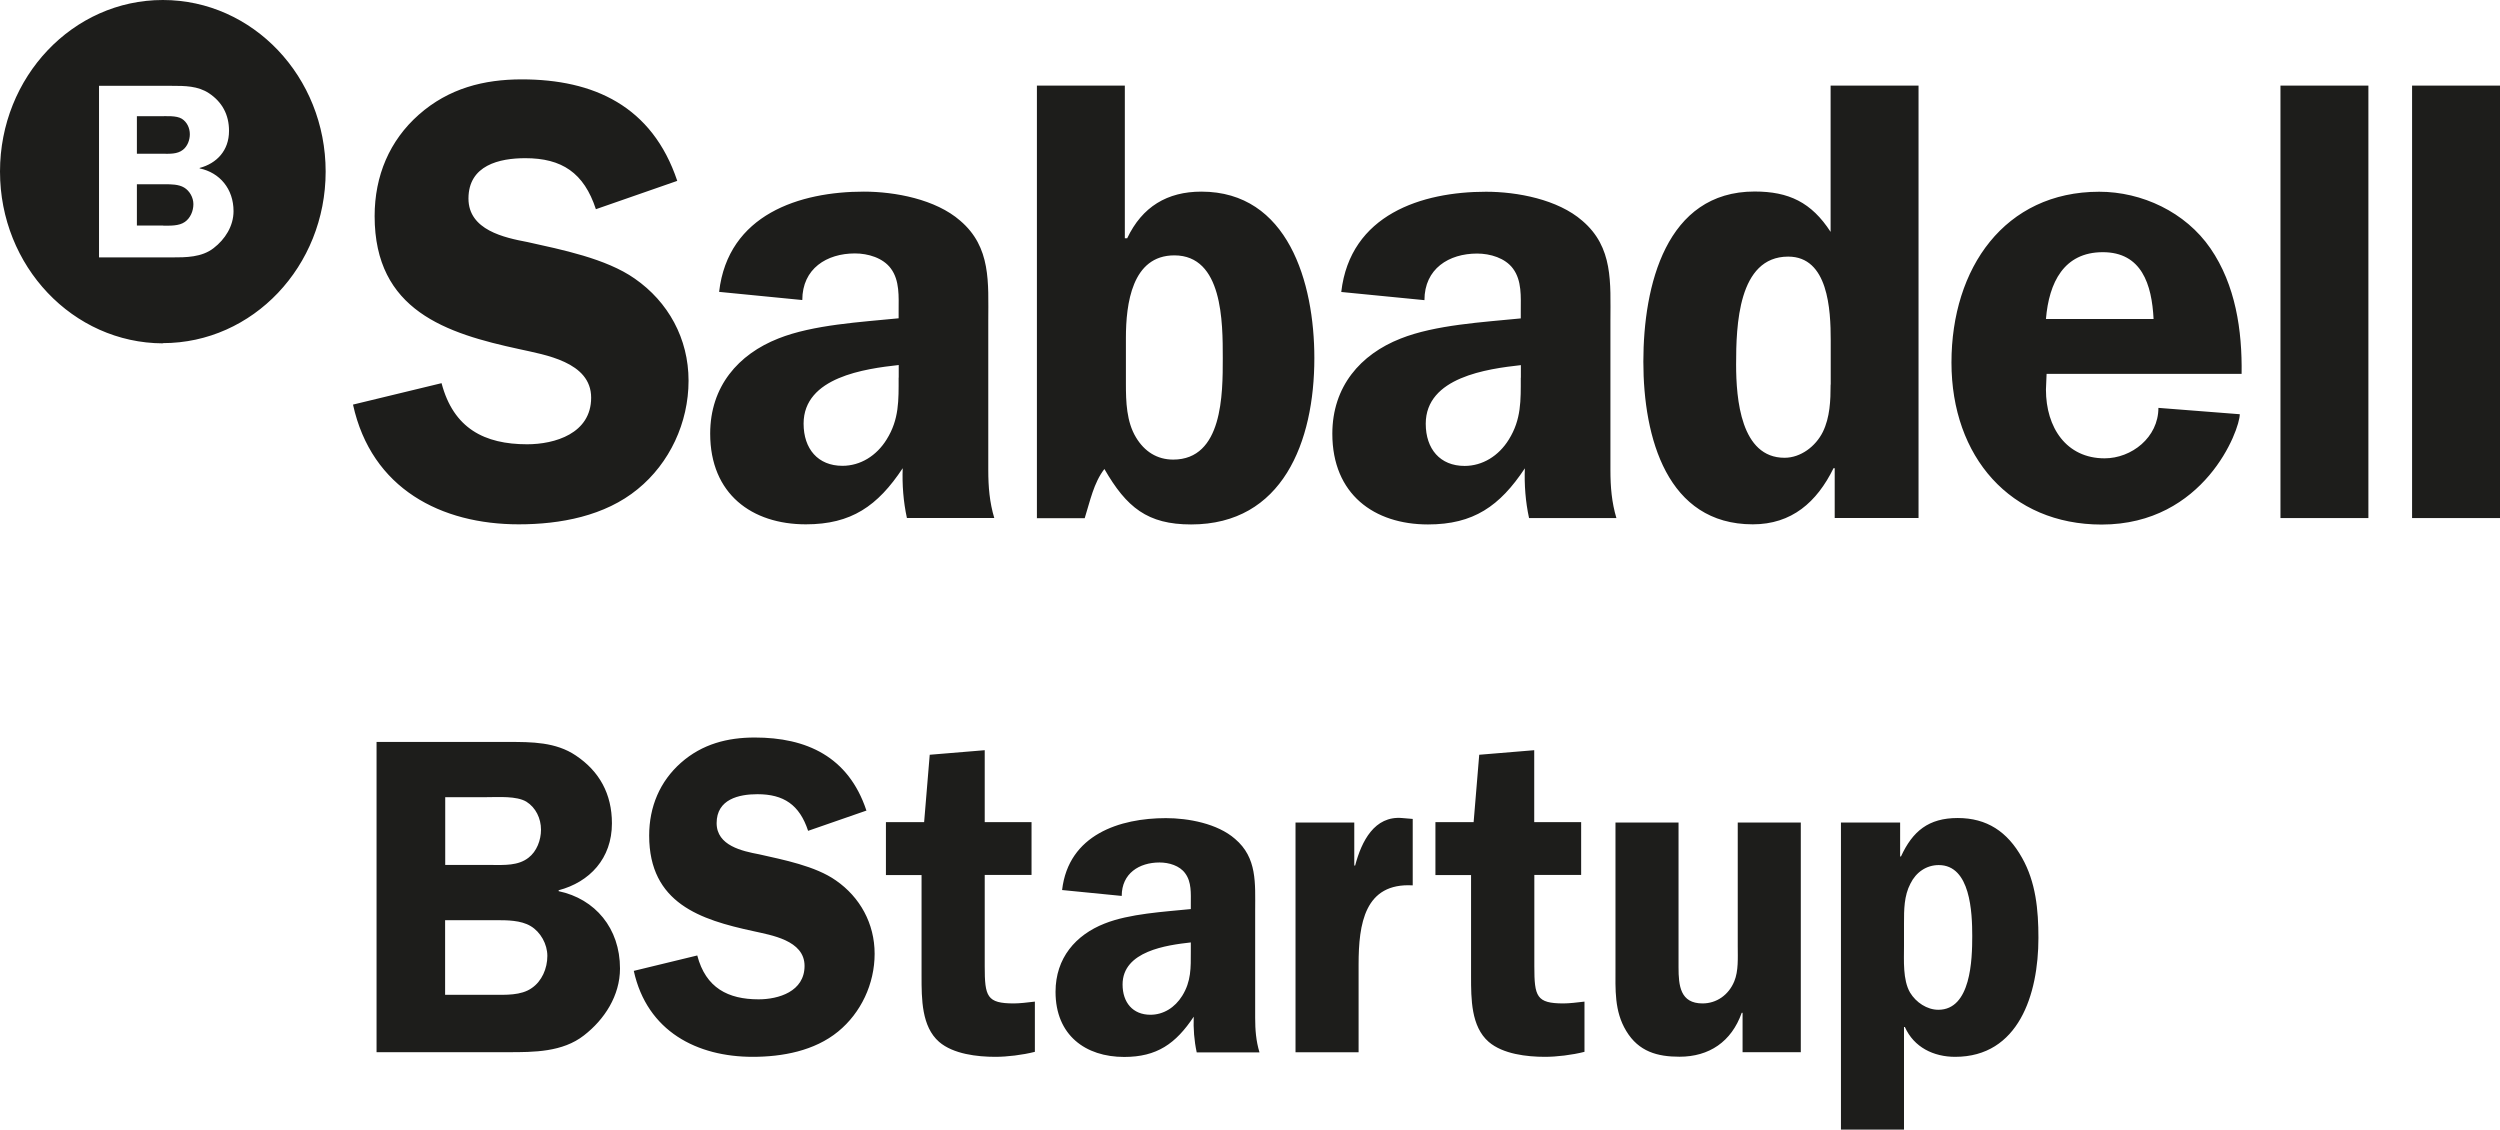 <svg width="135" height="61" viewBox="0 0 135 61" fill="none" xmlns="http://www.w3.org/2000/svg">
<g clip-path="url(#clip0_1201_232)">
<path d="M130.252 27.977H135V4.623H130.252V27.971V27.977ZM123.145 27.977H127.893V4.623H123.145V27.971V27.977ZM110.481 17.225C110.644 15.253 111.452 13.618 113.55 13.618C115.648 13.618 116.2 15.351 116.293 17.225H110.481ZM121.047 20.188C121.082 17.837 120.721 15.388 119.367 13.416C118.013 11.444 115.654 10.354 113.358 10.354C108.256 10.354 105.379 14.475 105.379 19.576C105.379 24.677 108.575 28.326 113.486 28.326C119.042 28.326 120.948 23.219 120.948 22.368L116.554 22.025C116.554 23.624 115.102 24.75 113.649 24.75C111.58 24.75 110.481 23.085 110.481 21.04L110.516 20.188H121.047ZM98.853 20.77C98.853 21.621 98.818 22.54 98.434 23.323C98.045 24.107 97.237 24.72 96.365 24.72C94.006 24.72 93.75 21.554 93.75 19.68C93.75 17.604 93.849 13.857 96.563 13.857C98.725 13.857 98.859 16.716 98.859 18.382V20.764L98.853 20.77ZM103.601 27.983V4.623H98.853V12.522C97.818 10.924 96.592 10.342 94.75 10.342C89.967 10.342 88.741 15.412 88.741 19.533C88.741 23.654 90.031 28.314 94.651 28.314C96.749 28.314 98.109 27.12 99.01 25.283H99.074V27.971H103.595L103.601 27.983ZM82.122 20.397C82.122 21.621 82.156 22.644 81.477 23.734C80.93 24.622 80.053 25.16 79.088 25.16C77.763 25.16 76.99 24.242 76.99 22.883C76.99 20.366 80.32 19.919 82.127 19.717V20.397H82.122ZM87.288 27.983C87.032 27.132 86.963 26.281 86.963 25.399V17.335C86.963 15.259 87.125 13.355 85.446 11.922C84.121 10.765 81.924 10.354 80.245 10.354C76.787 10.354 72.91 11.579 72.428 15.767L76.92 16.208C76.92 14.506 78.245 13.692 79.762 13.692C80.471 13.692 81.279 13.93 81.703 14.506C82.186 15.155 82.122 16.037 82.122 16.784V17.194C80.117 17.396 77.501 17.537 75.63 18.284C73.468 19.135 71.946 20.868 71.946 23.422C71.946 26.691 74.206 28.32 77.112 28.32C79.565 28.32 80.988 27.334 82.342 25.289C82.308 26.171 82.377 27.096 82.569 27.977H87.288V27.983ZM55.987 27.983H58.574C58.864 27.065 59.056 26.079 59.637 25.326C60.834 27.402 61.962 28.32 64.321 28.32C69.261 28.32 70.975 23.862 70.975 19.337C70.975 15.253 69.551 10.348 64.873 10.348C63.031 10.348 61.677 11.163 60.869 12.865H60.741V4.623H55.993V27.971L55.987 27.983ZM60.799 18.247C60.799 16.41 61.125 13.79 63.415 13.79C66.03 13.79 66.03 17.396 66.03 19.337C66.03 21.278 66.03 24.818 63.351 24.818C62.479 24.818 61.799 24.377 61.346 23.624C60.828 22.772 60.799 21.683 60.799 20.727V18.241V18.247ZM48.526 20.39C48.526 21.615 48.56 22.638 47.88 23.728C47.334 24.616 46.457 25.154 45.492 25.154C44.167 25.154 43.394 24.236 43.394 22.877C43.394 20.36 46.724 19.913 48.531 19.711V20.39H48.526ZM53.692 27.977C53.436 27.126 53.367 26.275 53.367 25.393V17.329C53.367 15.253 53.529 13.349 51.85 11.916C50.525 10.759 48.328 10.348 46.648 10.348C43.191 10.348 39.315 11.573 38.832 15.761L43.324 16.202C43.324 14.5 44.649 13.685 46.166 13.685C46.875 13.685 47.683 13.924 48.107 14.5C48.59 15.149 48.526 16.031 48.526 16.778V17.188C46.521 17.39 43.906 17.531 42.034 18.278C39.872 19.129 38.35 20.862 38.35 23.415C38.35 26.685 40.61 28.314 43.516 28.314C45.969 28.314 47.392 27.328 48.746 25.283C48.712 26.165 48.781 27.089 48.973 27.971H53.692V27.977ZM36.572 9.767C35.217 5.719 32.05 4.286 28.174 4.286C26.14 4.286 24.234 4.764 22.618 6.191C21.037 7.587 20.23 9.491 20.23 11.671C20.23 16.778 24.106 18.002 28.046 18.854C29.4 19.16 31.922 19.533 31.922 21.474C31.922 23.415 29.952 23.991 28.465 23.991C26.169 23.991 24.489 23.14 23.844 20.691L19.062 21.848C20.061 26.41 23.844 28.314 28.011 28.314C30.243 28.314 32.66 27.873 34.439 26.41C36.153 25.014 37.182 22.834 37.182 20.556C37.182 18.278 36.083 16.3 34.276 15.045C32.724 13.955 30.301 13.477 28.494 13.073C27.233 12.834 25.297 12.424 25.297 10.722C25.297 8.915 26.977 8.542 28.366 8.542C30.336 8.542 31.533 9.326 32.178 11.297L36.572 9.767ZM8.787 8.303H7.392V6.276H8.636C8.985 6.276 9.519 6.233 9.816 6.411C10.1 6.589 10.251 6.913 10.251 7.25C10.251 7.562 10.123 7.899 9.879 8.089C9.571 8.334 9.147 8.303 8.793 8.303M8.816 12.179H7.392V9.95H8.903C9.234 9.95 9.647 9.95 9.943 10.128C10.24 10.306 10.443 10.667 10.443 11.022C10.443 11.402 10.275 11.781 9.984 11.983C9.664 12.21 9.188 12.185 8.816 12.185M12.367 7.066C12.367 6.191 11.995 5.511 11.292 5.039C10.687 4.635 9.972 4.635 9.281 4.635H5.347V13.9H9.281C10.036 13.9 10.896 13.9 11.536 13.398C12.152 12.926 12.611 12.21 12.611 11.402C12.611 10.201 11.867 9.32 10.78 9.093V9.069C11.704 8.824 12.367 8.126 12.367 7.072M8.793 18.541C3.934 18.523 0 14.377 0 9.264C0 4.152 3.934 0 8.793 0C13.651 0 17.585 4.145 17.585 9.264C17.585 14.384 13.651 18.529 8.793 18.529M99.411 44.412V61H102.816V55.458H102.863C103.351 56.554 104.414 57.069 105.577 57.069C109.005 57.069 110.075 53.701 110.075 50.645C110.075 49.133 109.935 47.639 109.191 46.322C108.401 44.908 107.291 44.173 105.716 44.173C104.141 44.173 103.281 44.884 102.653 46.249H102.607V44.418H99.411V44.412ZM102.816 49.862C102.816 49.127 102.816 48.374 103.165 47.712C103.467 47.1 104.025 46.714 104.693 46.714C106.408 46.714 106.501 49.28 106.501 50.548C106.501 51.815 106.431 54.528 104.67 54.528C104.066 54.528 103.467 54.136 103.142 53.597C102.746 52.911 102.816 51.864 102.816 51.08V49.862ZM97.243 56.824V44.418H93.838V51.086C93.838 51.723 93.884 52.427 93.651 52.991C93.349 53.726 92.698 54.185 91.937 54.185C90.734 54.185 90.641 53.23 90.641 52.231V44.418H87.236V52.231C87.236 53.432 87.166 54.601 87.817 55.673C88.491 56.793 89.508 57.063 90.694 57.063C92.292 57.063 93.5 56.255 94.052 54.693H94.099V56.818H97.255L97.243 56.824ZM85.376 44.394H82.848V40.511L79.878 40.757L79.576 44.394H77.513V47.253H79.437V52.721C79.437 53.94 79.437 55.434 80.39 56.261C81.157 56.922 82.453 57.069 83.429 57.069C84.057 57.069 84.888 56.971 85.562 56.799V54.087C85.167 54.136 84.725 54.185 84.429 54.185C82.97 54.185 82.854 53.817 82.854 52.182V47.247H85.382V44.388L85.376 44.394ZM69.958 44.418V56.824H73.364V52.084C73.364 49.886 73.689 47.663 76.287 47.81V44.222L75.706 44.173C74.224 44.051 73.526 45.416 73.178 46.739H73.131V44.418H69.958ZM64.304 51.38C64.304 52.262 64.327 52.991 63.839 53.775C63.444 54.411 62.822 54.797 62.124 54.797C61.171 54.797 60.619 54.136 60.619 53.162C60.619 51.356 63.008 51.037 64.304 50.891V51.38ZM68.011 56.824C67.825 56.212 67.779 55.605 67.779 54.969V49.182C67.779 47.694 67.895 46.322 66.692 45.3C65.739 44.467 64.164 44.179 62.961 44.179C60.48 44.179 57.702 45.061 57.353 48.062L60.573 48.38C60.573 47.161 61.52 46.574 62.613 46.574C63.124 46.574 63.705 46.745 64.001 47.161C64.35 47.627 64.304 48.258 64.304 48.796V49.09C62.868 49.237 60.991 49.335 59.643 49.874C58.091 50.486 56.999 51.729 56.999 53.56C56.999 55.905 58.62 57.075 60.706 57.075C62.467 57.075 63.49 56.365 64.461 54.901C64.437 55.538 64.484 56.193 64.623 56.83H68.006L68.011 56.824ZM55.703 44.394H53.175V40.511L50.205 40.757L49.903 44.394H47.84V47.253H49.764V52.721C49.764 53.94 49.764 55.434 50.711 56.261C51.478 56.922 52.774 57.069 53.75 57.069C54.378 57.069 55.209 56.971 55.883 56.799V54.087C55.488 54.136 55.046 54.185 54.75 54.185C53.291 54.185 53.175 53.817 53.175 52.182V47.247H55.703V44.388V44.394ZM46.782 43.757C45.812 40.848 43.539 39.826 40.756 39.826C39.297 39.826 37.925 40.169 36.769 41.191C35.636 42.195 35.055 43.561 35.055 45.122C35.055 48.784 37.838 49.666 40.663 50.278C41.633 50.499 43.446 50.768 43.446 52.158C43.446 53.548 42.034 53.964 40.965 53.964C39.32 53.964 38.111 53.352 37.652 51.595L34.224 52.427C34.944 55.703 37.652 57.069 40.645 57.069C42.243 57.069 43.981 56.751 45.26 55.703C46.486 54.699 47.23 53.138 47.23 51.503C47.23 49.868 46.439 48.447 45.143 47.547C44.033 46.763 42.29 46.427 40.994 46.133C40.087 45.961 38.698 45.667 38.698 44.449C38.698 43.157 39.901 42.887 40.901 42.887C42.313 42.887 43.173 43.451 43.638 44.865L46.794 43.769L46.782 43.757ZM24.042 49.69H26.779C27.384 49.69 28.122 49.69 28.656 50.009C29.191 50.327 29.557 50.982 29.557 51.619C29.557 52.305 29.255 52.985 28.72 53.352C28.139 53.768 27.285 53.719 26.611 53.719H24.036V49.69H24.042ZM24.042 43.047H26.291C26.919 43.047 27.889 42.973 28.424 43.291C28.935 43.61 29.214 44.198 29.214 44.804C29.214 45.367 28.982 45.98 28.54 46.316C27.982 46.757 27.221 46.708 26.57 46.708H24.042V43.047ZM20.334 40.065V56.818H27.453C28.819 56.818 30.377 56.818 31.533 55.912C32.643 55.054 33.48 53.762 33.48 52.299C33.48 50.125 32.137 48.539 30.167 48.123V48.074C31.835 47.633 33.044 46.365 33.044 44.461C33.044 42.875 32.37 41.651 31.097 40.799C30.01 40.065 28.709 40.065 27.459 40.065H20.34H20.334Z" fill="#1D1D1B"/>
</g>
<defs>
<clipPath id="clip0_1201_232">
<rect width="135" height="61" fill="white"/>
</clipPath>
</defs>
</svg>

